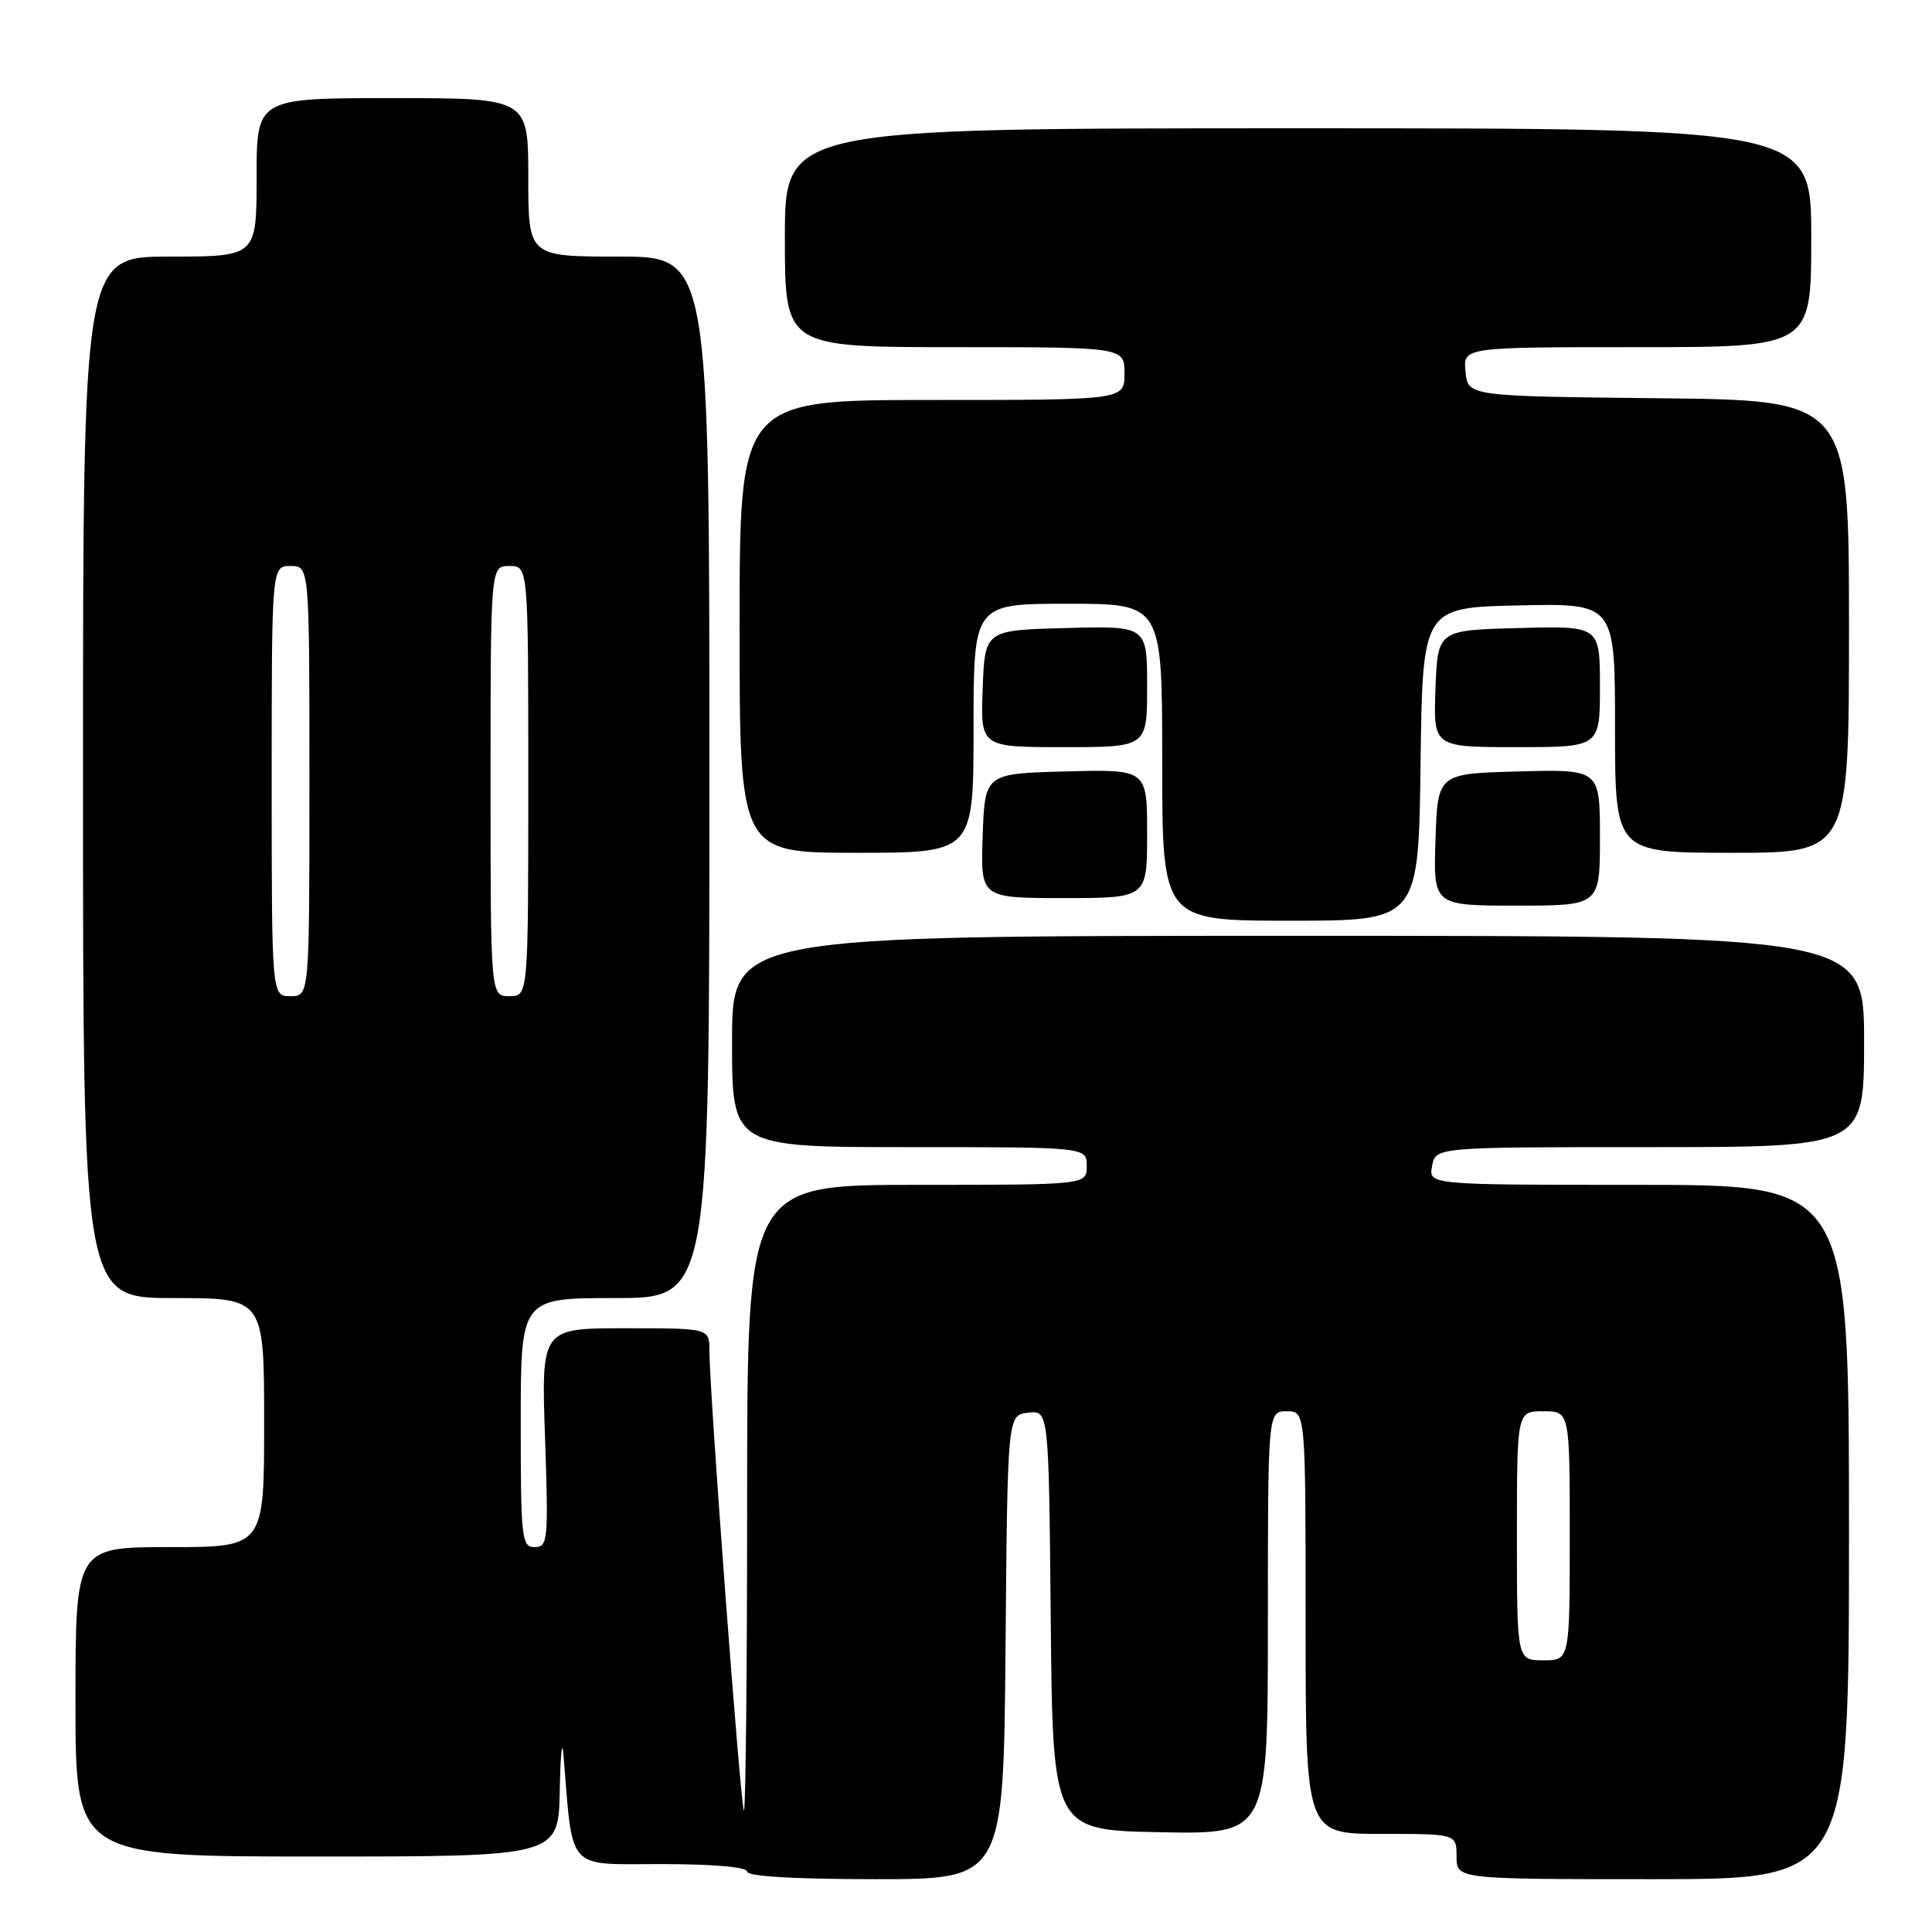 <?xml version="1.0" encoding="UTF-8" standalone="no"?>
<!DOCTYPE svg PUBLIC "-//W3C//DTD SVG 1.1//EN" "http://www.w3.org/Graphics/SVG/1.1/DTD/svg11.dtd" >
<svg xmlns="http://www.w3.org/2000/svg" xmlns:xlink="http://www.w3.org/1999/xlink" version="1.1" viewBox="0 0 256 256">
 <g >
 <path fill="currentColor"
d=" M 133.24 218.25 C 133.50 187.50 133.50 187.50 136.23 187.19 C 138.97 186.87 138.97 186.87 139.23 214.69 C 139.50 242.50 139.50 242.50 153.75 242.78 C 168.00 243.05 168.00 243.05 168.00 215.03 C 168.00 187.00 168.00 187.00 170.50 187.00 C 173.00 187.00 173.00 187.00 173.00 215.00 C 173.00 243.00 173.00 243.00 183.00 243.00 C 193.00 243.00 193.00 243.00 193.00 246.00 C 193.00 249.00 193.00 249.00 219.00 249.00 C 245.00 249.00 245.00 249.00 245.00 203.00 C 245.00 157.00 245.00 157.00 217.14 157.00 C 189.28 157.00 189.28 157.00 189.76 154.50 C 190.23 152.00 190.23 152.00 218.62 152.00 C 247.00 152.00 247.00 152.00 247.00 138.00 C 247.00 124.00 247.00 124.00 172.00 124.00 C 97.00 124.00 97.00 124.00 97.00 138.00 C 97.00 152.00 97.00 152.00 120.50 152.00 C 144.00 152.00 144.00 152.00 144.00 154.50 C 144.00 157.00 144.00 157.00 121.50 157.00 C 99.00 157.00 99.00 157.00 99.00 198.67 C 99.00 221.58 98.80 240.14 98.57 239.90 C 98.13 239.46 94.00 184.40 94.00 178.97 C 94.00 176.00 94.00 176.00 82.86 176.00 C 71.72 176.00 71.72 176.00 72.22 190.50 C 72.68 204.13 72.60 205.00 70.85 205.00 C 69.12 205.00 69.00 203.90 69.00 188.50 C 69.00 172.00 69.00 172.00 81.50 172.00 C 94.00 172.00 94.00 172.00 94.00 103.00 C 94.00 34.00 94.00 34.00 82.00 34.00 C 70.00 34.00 70.00 34.00 70.00 23.50 C 70.00 13.00 70.00 13.00 52.00 13.00 C 34.00 13.00 34.00 13.00 34.00 23.50 C 34.00 34.00 34.00 34.00 22.50 34.00 C 11.00 34.00 11.00 34.00 11.00 103.00 C 11.00 172.00 11.00 172.00 23.00 172.00 C 35.00 172.00 35.00 172.00 35.00 188.50 C 35.00 205.00 35.00 205.00 22.50 205.00 C 10.00 205.00 10.00 205.00 10.00 225.50 C 10.00 246.00 10.00 246.00 42.00 246.00 C 74.00 246.00 74.00 246.00 74.17 237.25 C 74.26 232.44 74.48 230.30 74.66 232.50 C 75.95 248.14 74.93 247.00 87.57 247.00 C 94.52 247.00 99.00 247.39 99.00 248.00 C 99.00 248.63 105.33 249.00 115.99 249.00 C 132.97 249.00 132.97 249.00 133.24 218.25 Z  M 188.23 101.25 C 188.50 80.50 188.50 80.50 201.25 80.22 C 214.00 79.94 214.00 79.94 214.00 96.47 C 214.00 113.00 214.00 113.00 229.50 113.00 C 245.00 113.00 245.00 113.00 245.00 83.02 C 245.00 53.03 245.00 53.03 219.75 52.77 C 194.50 52.50 194.50 52.50 194.19 49.25 C 193.87 46.00 193.87 46.00 216.94 46.00 C 240.00 46.00 240.00 46.00 240.00 31.50 C 240.00 17.00 240.00 17.00 172.00 17.00 C 104.00 17.00 104.00 17.00 104.00 31.50 C 104.00 46.00 104.00 46.00 126.50 46.00 C 149.00 46.00 149.00 46.00 149.00 49.50 C 149.00 53.00 149.00 53.00 123.50 53.00 C 98.00 53.00 98.00 53.00 98.00 83.00 C 98.00 113.00 98.00 113.00 113.50 113.00 C 129.00 113.00 129.00 113.00 129.00 96.50 C 129.00 80.00 129.00 80.00 141.50 80.00 C 154.00 80.00 154.00 80.00 154.00 101.00 C 154.00 122.00 154.00 122.00 170.98 122.00 C 187.96 122.00 187.96 122.00 188.23 101.25 Z  M 212.00 110.97 C 212.00 101.93 212.00 101.93 201.25 102.22 C 190.50 102.50 190.50 102.50 190.21 111.25 C 189.92 120.00 189.92 120.00 200.96 120.00 C 212.00 120.00 212.00 120.00 212.00 110.97 Z  M 152.00 110.47 C 152.00 101.93 152.00 101.93 141.25 102.22 C 130.50 102.50 130.50 102.50 130.21 110.75 C 129.92 119.00 129.92 119.00 140.96 119.00 C 152.00 119.00 152.00 119.00 152.00 110.47 Z  M 152.00 90.97 C 152.00 82.93 152.00 82.93 141.25 83.22 C 130.50 83.50 130.50 83.50 130.21 91.25 C 129.92 99.00 129.92 99.00 140.96 99.00 C 152.00 99.00 152.00 99.00 152.00 90.97 Z  M 212.00 90.97 C 212.00 82.93 212.00 82.93 201.25 83.22 C 190.50 83.50 190.50 83.50 190.21 91.25 C 189.92 99.00 189.92 99.00 200.96 99.00 C 212.00 99.00 212.00 99.00 212.00 90.97 Z  M 201.00 203.50 C 201.00 187.00 201.00 187.00 204.50 187.00 C 208.00 187.00 208.00 187.00 208.00 203.50 C 208.00 220.00 208.00 220.00 204.50 220.00 C 201.00 220.00 201.00 220.00 201.00 203.50 Z  M 36.00 103.50 C 36.00 75.00 36.00 75.00 38.50 75.00 C 41.00 75.00 41.00 75.00 41.00 103.50 C 41.00 132.00 41.00 132.00 38.50 132.00 C 36.00 132.00 36.00 132.00 36.00 103.50 Z  M 65.00 103.50 C 65.00 75.00 65.00 75.00 67.50 75.00 C 70.00 75.00 70.00 75.00 70.00 103.50 C 70.00 132.00 70.00 132.00 67.50 132.00 C 65.00 132.00 65.00 132.00 65.00 103.50 Z "/>
</g>
</svg>
